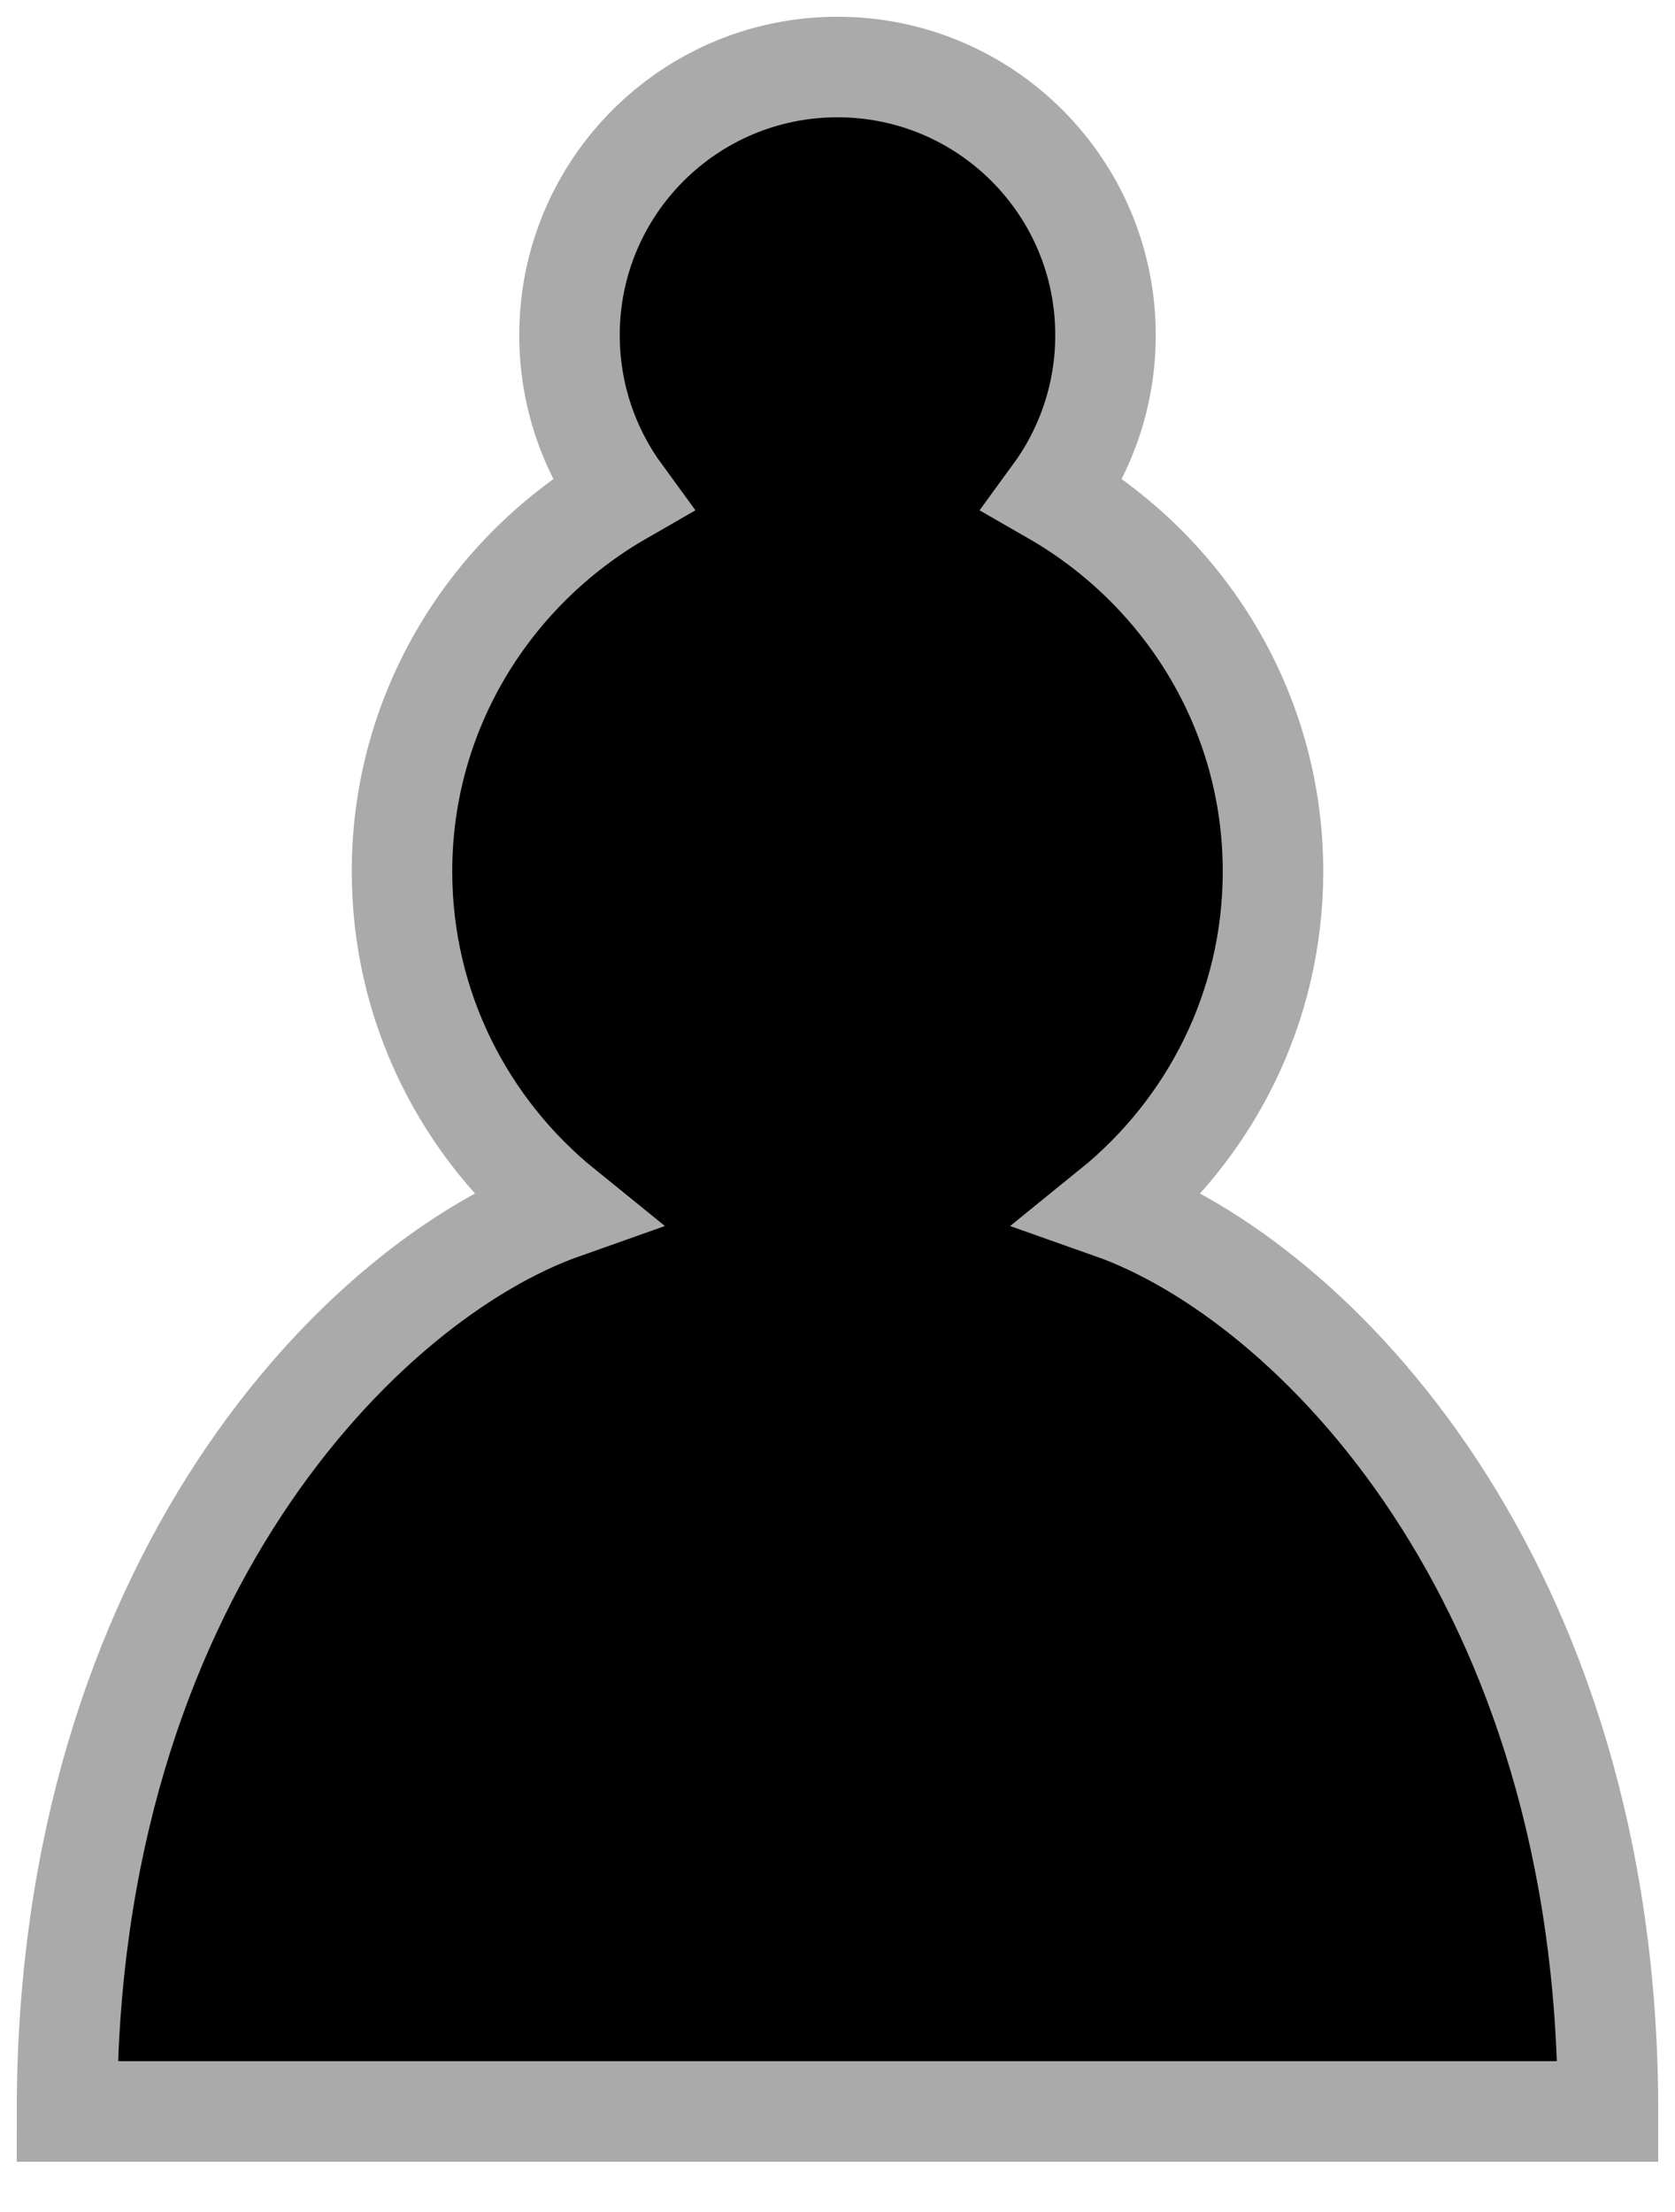 <svg width="25" height="33" viewBox="0 0 25 33" fill="none" xmlns="http://www.w3.org/2000/svg">
<path d="M12.5 1C10.29 1 8.5 2.79 8.5 5C8.5 5.89 8.79 6.71 9.28 7.38C7.33 8.5 6 10.59 6 13C6 15.03 6.94 16.84 8.41 18.03C5.41 19.09 1 23.58 1 31.5H24C24 23.58 19.59 19.09 16.59 18.03C18.06 16.84 19 15.03 19 13C19 10.59 17.67 8.5 15.72 7.38C16.21 6.71 16.5 5.89 16.5 5C16.5 2.79 14.71 1 12.5 1Z" fill="black" stroke="#AAAAAA" stroke-width="1.5" stroke-linecap="round"/>
</svg>
